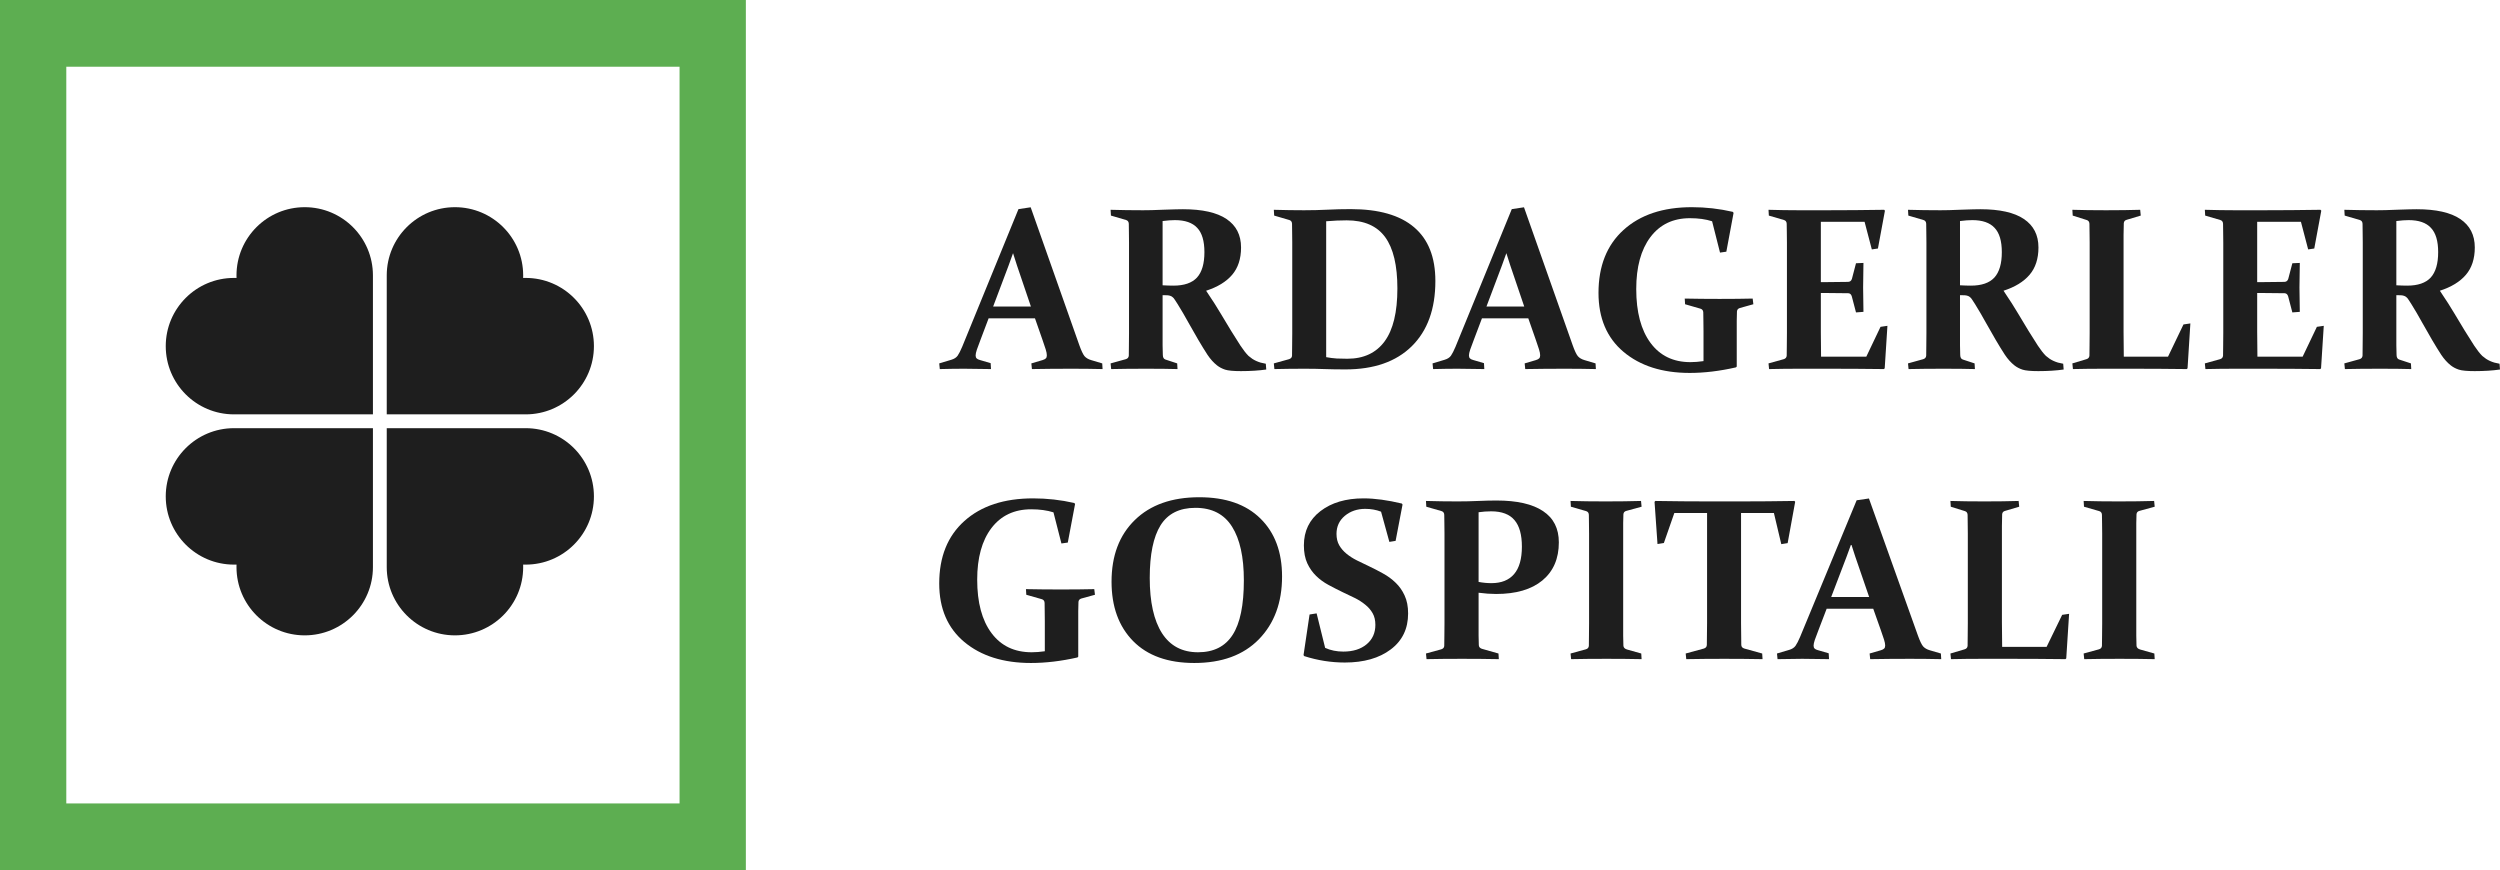 <svg width="181" height="63" viewBox="0 0 181 63" fill="none" xmlns="http://www.w3.org/2000/svg">
<path fill-rule="evenodd" clip-rule="evenodd" d="M49.2 4.831H4.8V58.169H49.2V4.831ZM0 0V63H54V0H0Z" fill="#5DAE51"/>
<path d="M37.878 19.939C37.878 20.001 37.877 20.064 37.875 20.125C37.936 20.123 37.999 20.122 38.061 20.122C40.789 20.122 43 22.333 43 25.061C43 27.789 40.789 30 38.061 30H28V19.939C28 17.211 30.211 15 32.939 15C35.667 15 37.878 17.211 37.878 19.939Z" fill="#1E1E1E"/>
<path d="M17.122 19.939C17.122 20.001 17.123 20.064 17.125 20.125C17.064 20.123 17.001 20.122 16.939 20.122C14.211 20.122 12 22.333 12 25.061C12 27.789 14.211 30 16.939 30H27V19.939C27 17.211 24.789 15 22.061 15C19.333 15 17.122 17.211 17.122 19.939Z" fill="#1E1E1E"/>
<path d="M38.061 40.878C37.999 40.878 37.936 40.877 37.875 40.875C37.877 40.936 37.878 40.999 37.878 41.061C37.878 43.789 35.667 46 32.939 46C30.211 46 28 43.789 28 41.061L28 31L38.061 31C40.789 31 43 33.211 43 35.939C43 38.667 40.789 40.878 38.061 40.878Z" fill="#1E1E1E"/>
<path d="M16.939 40.878C17.001 40.878 17.064 40.877 17.125 40.875C17.123 40.936 17.122 40.999 17.122 41.061C17.122 43.789 19.333 46 22.061 46C24.789 46 27 43.789 27 41.061L27 31L16.939 31C14.211 31 12 33.211 12 35.939C12 38.667 14.211 40.878 16.939 40.878Z" fill="#1E1E1E"/>
<path d="M71.576 23.047L70.995 24.584C70.881 24.885 70.791 25.129 70.725 25.315C70.665 25.496 70.635 25.636 70.635 25.734C70.635 25.827 70.66 25.899 70.709 25.948C70.758 25.997 70.835 26.036 70.938 26.063L71.724 26.293L71.748 26.721C70.957 26.704 70.313 26.696 69.817 26.696C69.299 26.696 68.707 26.704 68.041 26.721L68 26.31L68.876 26.047C69.083 25.986 69.236 25.888 69.334 25.751C69.432 25.608 69.541 25.395 69.661 25.11L73.737 15.14L74.621 15.008L78.148 25.003C78.285 25.386 78.408 25.647 78.517 25.784C78.631 25.915 78.792 26.011 79 26.071L79.802 26.31L79.826 26.721C79.09 26.704 78.348 26.696 77.6 26.696C76.613 26.696 75.65 26.704 74.711 26.721L74.67 26.31L75.48 26.071C75.59 26.038 75.669 25.997 75.718 25.948C75.767 25.899 75.791 25.825 75.791 25.726C75.791 25.616 75.764 25.474 75.71 25.299C75.655 25.118 75.576 24.882 75.472 24.592L74.932 23.047H71.576ZM73.344 18.329C73.246 18.614 73.14 18.91 73.025 19.216L71.904 22.192H74.637L73.631 19.225C73.527 18.912 73.432 18.614 73.344 18.329Z" fill="#1E1E1E"/>
<path d="M84.172 24.115C84.172 24.444 84.172 24.74 84.172 25.003C84.177 25.26 84.183 25.496 84.189 25.71C84.194 25.885 84.257 25.992 84.377 26.03L85.228 26.31L85.252 26.721C84.647 26.704 83.897 26.696 83.002 26.696C82.047 26.696 81.196 26.704 80.448 26.721L80.407 26.31L81.504 26.006C81.64 25.967 81.714 25.882 81.725 25.751C81.731 25.532 81.733 25.288 81.733 25.019C81.739 24.745 81.741 24.444 81.741 24.115V17.564C81.741 17.29 81.739 17.041 81.733 16.816C81.733 16.592 81.731 16.386 81.725 16.2C81.719 16.058 81.654 15.967 81.529 15.929L80.432 15.608L80.407 15.189C81.171 15.211 81.954 15.222 82.756 15.222C82.925 15.222 83.135 15.219 83.386 15.214C83.637 15.203 83.943 15.192 84.303 15.181C84.63 15.17 84.903 15.162 85.121 15.156C85.345 15.151 85.52 15.148 85.645 15.148C87.047 15.148 88.098 15.384 88.796 15.855C89.5 16.326 89.852 17.014 89.852 17.918C89.852 18.734 89.636 19.395 89.205 19.899C88.78 20.397 88.152 20.781 87.323 21.049C87.781 21.729 88.133 22.279 88.379 22.701C88.63 23.123 88.881 23.54 89.132 23.951C89.383 24.356 89.609 24.715 89.811 25.027C90.018 25.34 90.212 25.586 90.392 25.767C90.49 25.849 90.583 25.921 90.67 25.981C90.763 26.041 90.859 26.093 90.957 26.137C91.055 26.181 91.159 26.219 91.268 26.252C91.382 26.279 91.508 26.307 91.644 26.334L91.677 26.753C91.142 26.83 90.531 26.869 89.844 26.869C89.298 26.869 88.916 26.833 88.698 26.762C88.48 26.69 88.286 26.589 88.117 26.457C87.866 26.26 87.634 26.003 87.421 25.685C87.214 25.367 86.993 25.008 86.758 24.608C86.524 24.208 86.281 23.784 86.03 23.334C85.784 22.885 85.525 22.441 85.252 22.003C85.171 21.877 85.102 21.773 85.048 21.69C84.999 21.608 84.947 21.548 84.892 21.51C84.843 21.466 84.789 21.436 84.729 21.419C84.674 21.397 84.603 21.384 84.516 21.378L84.172 21.37V24.115ZM84.172 20.655C84.461 20.671 84.723 20.68 84.958 20.68C85.733 20.68 86.3 20.485 86.66 20.096C87.02 19.701 87.2 19.088 87.2 18.255C87.2 17.449 87.026 16.863 86.677 16.496C86.333 16.123 85.795 15.937 85.064 15.937C84.939 15.937 84.802 15.943 84.655 15.953C84.513 15.964 84.352 15.981 84.172 16.003V20.655Z" fill="#1E1E1E"/>
<path d="M94.443 26.696C93.74 26.696 93.014 26.704 92.266 26.721L92.225 26.31L93.322 26.006C93.464 25.962 93.538 25.877 93.543 25.751C93.549 25.532 93.551 25.288 93.551 25.019C93.557 24.745 93.559 24.444 93.559 24.115V17.564C93.559 17.29 93.557 17.041 93.551 16.816C93.551 16.592 93.549 16.386 93.543 16.2C93.538 16.058 93.472 15.967 93.347 15.929L92.25 15.608L92.225 15.189C92.989 15.211 93.72 15.222 94.419 15.222C95.008 15.222 95.573 15.208 96.113 15.181C96.653 15.153 97.212 15.14 97.791 15.14C99.826 15.14 101.356 15.578 102.382 16.455C103.408 17.326 103.921 18.622 103.921 20.343C103.921 22.37 103.351 23.945 102.21 25.069C101.075 26.186 99.477 26.745 97.414 26.745C96.847 26.745 96.342 26.737 95.9 26.721C95.458 26.704 94.973 26.696 94.443 26.696ZM96.015 25.858C96.277 25.907 96.533 25.94 96.784 25.956C97.035 25.967 97.289 25.973 97.545 25.973C98.729 25.973 99.629 25.553 100.246 24.715C100.863 23.877 101.171 22.6 101.171 20.885C101.171 19.214 100.876 17.975 100.287 17.17C99.698 16.359 98.77 15.953 97.504 15.953C97.035 15.953 96.538 15.975 96.015 16.019V25.858Z" fill="#1E1E1E"/>
<path d="M107.293 23.047L106.712 24.584C106.597 24.885 106.507 25.129 106.441 25.315C106.381 25.496 106.351 25.636 106.351 25.734C106.351 25.827 106.376 25.899 106.425 25.948C106.474 25.997 106.551 26.036 106.654 26.063L107.44 26.293L107.464 26.721C106.673 26.704 106.03 26.696 105.533 26.696C105.015 26.696 104.423 26.704 103.757 26.721L103.716 26.31L104.592 26.047C104.799 25.986 104.952 25.888 105.05 25.751C105.148 25.608 105.257 25.395 105.377 25.11L109.453 15.14L110.337 15.008L113.865 25.003C114.001 25.386 114.124 25.647 114.233 25.784C114.347 25.915 114.508 26.011 114.716 26.071L115.518 26.31L115.542 26.721C114.806 26.704 114.064 26.696 113.316 26.696C112.329 26.696 111.366 26.704 110.427 26.721L110.386 26.31L111.196 26.071C111.306 26.038 111.385 25.997 111.434 25.948C111.483 25.899 111.507 25.825 111.507 25.726C111.507 25.616 111.48 25.474 111.426 25.299C111.371 25.118 111.292 24.882 111.188 24.592L110.648 23.047H107.293ZM109.06 18.329C108.962 18.614 108.856 18.91 108.741 19.216L107.62 22.192H110.354L109.347 19.225C109.243 18.912 109.148 18.614 109.06 18.329Z" fill="#1E1E1E"/>
<path d="M124.987 18.222L124.529 18.288L123.956 16.019C123.497 15.871 122.963 15.797 122.352 15.797C121.129 15.797 120.175 16.255 119.487 17.17C118.805 18.079 118.464 19.331 118.464 20.926C118.464 22.592 118.808 23.89 119.495 24.822C120.183 25.753 121.146 26.219 122.384 26.219C122.679 26.219 122.995 26.195 123.334 26.145V23.984C123.334 23.71 123.331 23.46 123.326 23.236C123.326 23.011 123.323 22.805 123.317 22.619C123.312 22.477 123.244 22.386 123.113 22.348L122 22.027L121.975 21.616C122.75 21.633 123.59 21.641 124.496 21.641C125.429 21.641 126.228 21.633 126.894 21.616L126.943 22.027L125.969 22.299C125.838 22.337 125.767 22.419 125.756 22.545C125.751 22.764 125.745 22.989 125.74 23.219C125.74 23.444 125.74 23.688 125.74 23.951V26.54L125.683 26.597C124.51 26.866 123.394 27 122.335 27C120.349 27 118.751 26.49 117.539 25.471C116.333 24.452 115.731 23.03 115.731 21.206C115.731 19.266 116.333 17.748 117.539 16.652C118.751 15.551 120.401 15 122.491 15C123.495 15 124.482 15.112 125.453 15.337L125.511 15.411L124.987 18.222Z" fill="#1E1E1E"/>
<path d="M130.217 15.222H132.287C133.613 15.222 134.988 15.211 136.412 15.189L136.469 15.255L135.962 17.992L135.52 18.058L134.996 16.06H131.829V20.425H132.271C132.746 20.425 133.256 20.419 133.801 20.408C133.943 20.403 134.036 20.329 134.08 20.186L134.374 19.06L134.914 19.036C134.898 19.83 134.89 20.425 134.89 20.819C134.89 21.203 134.898 21.789 134.914 22.578L134.374 22.619L134.071 21.46C134.028 21.312 133.943 21.236 133.818 21.23C133.261 21.219 132.743 21.214 132.263 21.214H131.829V24.033C131.829 24.636 131.834 25.233 131.845 25.825H135.119L136.15 23.663L136.65 23.589L136.453 26.663L136.396 26.721C135.037 26.704 133.714 26.696 132.426 26.696H130.258C129.554 26.696 128.828 26.704 128.081 26.721L128.04 26.31L129.136 26.006C129.273 25.967 129.346 25.882 129.357 25.751C129.363 25.532 129.366 25.288 129.366 25.019C129.371 24.745 129.374 24.444 129.374 24.115V17.564C129.374 17.29 129.371 17.041 129.366 16.816C129.366 16.592 129.363 16.386 129.357 16.2C129.352 16.058 129.286 15.967 129.161 15.929L128.064 15.608L128.04 15.189C128.804 15.211 129.529 15.222 130.217 15.222Z" fill="#1E1E1E"/>
<path d="M141.904 24.115C141.904 24.444 141.904 24.74 141.904 25.003C141.909 25.26 141.915 25.496 141.92 25.71C141.926 25.885 141.988 25.992 142.108 26.03L142.96 26.31L142.984 26.721C142.379 26.704 141.628 26.696 140.733 26.696C139.779 26.696 138.927 26.704 138.18 26.721L138.139 26.31L139.236 26.006C139.372 25.967 139.446 25.882 139.457 25.751C139.462 25.532 139.465 25.288 139.465 25.019C139.47 24.745 139.473 24.444 139.473 24.115V17.564C139.473 17.29 139.47 17.041 139.465 16.816C139.465 16.592 139.462 16.386 139.457 16.2C139.451 16.058 139.386 15.967 139.26 15.929L138.164 15.608L138.139 15.189C138.903 15.211 139.686 15.222 140.488 15.222C140.657 15.222 140.867 15.219 141.118 15.214C141.369 15.203 141.675 15.192 142.035 15.181C142.362 15.17 142.635 15.162 142.853 15.156C143.077 15.151 143.251 15.148 143.377 15.148C144.779 15.148 145.83 15.384 146.528 15.855C147.232 16.326 147.584 17.014 147.584 17.918C147.584 18.734 147.368 19.395 146.937 19.899C146.512 20.397 145.884 20.781 145.055 21.049C145.513 21.729 145.865 22.279 146.111 22.701C146.362 23.123 146.612 23.54 146.863 23.951C147.114 24.356 147.341 24.715 147.543 25.027C147.75 25.34 147.944 25.586 148.124 25.767C148.222 25.849 148.315 25.921 148.402 25.981C148.495 26.041 148.59 26.093 148.689 26.137C148.787 26.181 148.89 26.219 149 26.252C149.114 26.279 149.24 26.307 149.376 26.334L149.409 26.753C148.874 26.83 148.263 26.869 147.576 26.869C147.03 26.869 146.648 26.833 146.43 26.762C146.211 26.69 146.018 26.589 145.849 26.457C145.598 26.26 145.366 26.003 145.153 25.685C144.946 25.367 144.725 25.008 144.49 24.608C144.255 24.208 144.013 23.784 143.762 23.334C143.516 22.885 143.257 22.441 142.984 22.003C142.902 21.877 142.834 21.773 142.78 21.69C142.73 21.608 142.679 21.548 142.624 21.51C142.575 21.466 142.52 21.436 142.46 21.419C142.406 21.397 142.335 21.384 142.248 21.378L141.904 21.37V24.115ZM141.904 20.655C142.193 20.671 142.455 20.68 142.69 20.68C143.464 20.68 144.032 20.485 144.392 20.096C144.752 19.701 144.932 19.088 144.932 18.255C144.932 17.449 144.757 16.863 144.408 16.496C144.064 16.123 143.527 15.937 142.796 15.937C142.67 15.937 142.534 15.943 142.387 15.953C142.245 15.964 142.084 15.981 141.904 16.003V20.655Z" fill="#1E1E1E"/>
<path d="M153.746 17.532V24.033C153.746 24.636 153.752 25.233 153.763 25.825H156.963L158.084 23.49L158.583 23.416L158.379 26.663L158.321 26.721C156.974 26.704 155.656 26.696 154.368 26.696H152.339C151.526 26.696 150.773 26.704 150.08 26.721L150.039 26.31L151.054 26.006C151.19 25.967 151.264 25.882 151.275 25.751C151.28 25.532 151.283 25.288 151.283 25.019C151.288 24.745 151.291 24.444 151.291 24.115V17.564C151.291 17.29 151.288 17.041 151.283 16.816C151.283 16.592 151.28 16.386 151.275 16.2C151.269 16.058 151.204 15.967 151.078 15.929L150.064 15.608L150.039 15.189C150.743 15.211 151.556 15.222 152.478 15.222C153.427 15.222 154.251 15.211 154.95 15.189L154.99 15.608L153.976 15.912C153.845 15.945 153.774 16.027 153.763 16.159C153.757 16.356 153.752 16.638 153.746 17.006C153.746 17.367 153.746 17.543 153.746 17.532Z" fill="#1E1E1E"/>
<path d="M161.808 15.222H163.879C165.204 15.222 166.579 15.211 168.003 15.189L168.061 15.255L167.553 17.992L167.111 18.058L166.588 16.06H163.42V20.425H163.862C164.337 20.425 164.847 20.419 165.393 20.408C165.534 20.403 165.627 20.329 165.671 20.186L165.966 19.06L166.506 19.036C166.489 19.83 166.481 20.425 166.481 20.819C166.481 21.203 166.489 21.789 166.506 22.578L165.966 22.619L165.663 21.46C165.619 21.312 165.534 21.236 165.409 21.23C164.852 21.219 164.334 21.214 163.854 21.214H163.42V24.033C163.42 24.636 163.426 25.233 163.437 25.825H166.71L167.742 23.663L168.241 23.589L168.044 26.663L167.987 26.721C166.628 26.704 165.305 26.696 164.018 26.696H161.849C161.145 26.696 160.419 26.704 159.672 26.721L159.631 26.31L160.728 26.006C160.864 25.967 160.938 25.882 160.949 25.751C160.954 25.532 160.957 25.288 160.957 25.019C160.962 24.745 160.965 24.444 160.965 24.115V17.564C160.965 17.29 160.962 17.041 160.957 16.816C160.957 16.592 160.954 16.386 160.949 16.2C160.943 16.058 160.878 15.967 160.752 15.929L159.655 15.608L159.631 15.189C160.395 15.211 161.12 15.222 161.808 15.222Z" fill="#1E1E1E"/>
<path d="M173.495 24.115C173.495 24.444 173.495 24.74 173.495 25.003C173.5 25.26 173.506 25.496 173.511 25.71C173.517 25.885 173.58 25.992 173.7 26.03L174.551 26.31L174.575 26.721C173.97 26.704 173.22 26.696 172.325 26.696C171.37 26.696 170.519 26.704 169.771 26.721L169.73 26.31L170.827 26.006C170.963 25.967 171.037 25.882 171.048 25.751C171.053 25.532 171.056 25.288 171.056 25.019C171.062 24.745 171.064 24.444 171.064 24.115V17.564C171.064 17.29 171.062 17.041 171.056 16.816C171.056 16.592 171.053 16.386 171.048 16.2C171.042 16.058 170.977 15.967 170.852 15.929L169.755 15.608L169.73 15.189C170.494 15.211 171.277 15.222 172.079 15.222C172.248 15.222 172.458 15.219 172.709 15.214C172.96 15.203 173.266 15.192 173.626 15.181C173.953 15.17 174.226 15.162 174.444 15.156C174.668 15.151 174.843 15.148 174.968 15.148C176.37 15.148 177.421 15.384 178.119 15.855C178.823 16.326 179.175 17.014 179.175 17.918C179.175 18.734 178.959 19.395 178.528 19.899C178.103 20.397 177.475 20.781 176.646 21.049C177.104 21.729 177.456 22.279 177.702 22.701C177.953 23.123 178.204 23.54 178.455 23.951C178.706 24.356 178.932 24.715 179.134 25.027C179.341 25.34 179.535 25.586 179.715 25.767C179.813 25.849 179.906 25.921 179.993 25.981C180.086 26.041 180.182 26.093 180.28 26.137C180.378 26.181 180.482 26.219 180.591 26.252C180.705 26.279 180.831 26.307 180.967 26.334L181 26.753C180.465 26.83 179.854 26.869 179.167 26.869C178.621 26.869 178.239 26.833 178.021 26.762C177.803 26.69 177.609 26.589 177.44 26.457C177.189 26.26 176.957 26.003 176.744 25.685C176.537 25.367 176.316 25.008 176.081 24.608C175.847 24.208 175.604 23.784 175.353 23.334C175.107 22.885 174.848 22.441 174.575 22.003C174.494 21.877 174.425 21.773 174.371 21.69C174.322 21.608 174.27 21.548 174.215 21.51C174.166 21.466 174.112 21.436 174.052 21.419C173.997 21.397 173.926 21.384 173.839 21.378L173.495 21.37V24.115ZM173.495 20.655C173.784 20.671 174.046 20.68 174.281 20.68C175.056 20.68 175.623 20.485 175.983 20.096C176.343 19.701 176.523 19.088 176.523 18.255C176.523 17.449 176.349 16.863 175.999 16.496C175.656 16.123 175.118 15.937 174.387 15.937C174.262 15.937 174.125 15.943 173.978 15.953C173.836 15.964 173.675 15.981 173.495 16.003V20.655Z" fill="#1E1E1E"/>
<path d="M77.308 39.282L76.847 39.347L76.271 37.094C75.81 36.947 75.272 36.873 74.658 36.873C73.429 36.873 72.469 37.328 71.777 38.237C71.092 39.14 70.749 40.384 70.749 41.967C70.749 43.622 71.094 44.912 71.786 45.837C72.477 46.762 73.445 47.224 74.691 47.224C74.987 47.224 75.305 47.2 75.645 47.151V45.004C75.645 44.732 75.643 44.484 75.637 44.261C75.637 44.038 75.634 43.834 75.629 43.649C75.623 43.508 75.555 43.418 75.423 43.38L74.304 43.061L74.279 42.653C75.058 42.669 75.903 42.678 76.814 42.678C77.752 42.678 78.556 42.669 79.225 42.653L79.275 43.061L78.295 43.331C78.164 43.369 78.092 43.45 78.081 43.575C78.076 43.793 78.07 44.016 78.065 44.245C78.065 44.468 78.065 44.71 78.065 44.971V47.543L78.007 47.6C76.828 47.867 75.706 48 74.641 48C72.644 48 71.037 47.494 69.819 46.482C68.606 45.469 68 44.057 68 42.245C68 40.318 68.606 38.811 69.819 37.722C71.037 36.629 72.696 36.082 74.798 36.082C75.807 36.082 76.8 36.193 77.777 36.416L77.835 36.49L77.308 39.282Z" fill="#1E1E1E"/>
<path d="M83.241 41.845C83.241 43.586 83.538 44.92 84.13 45.845C84.723 46.765 85.592 47.224 86.739 47.224C87.869 47.224 88.703 46.805 89.241 45.967C89.784 45.129 90.055 43.812 90.055 42.016C90.055 40.329 89.77 39.034 89.2 38.131C88.629 37.222 87.746 36.767 86.55 36.767C85.392 36.767 84.55 37.189 84.023 38.033C83.502 38.871 83.241 40.142 83.241 41.845ZM92.821 41.739C92.821 43.622 92.261 45.137 91.142 46.286C90.023 47.429 88.465 48 86.467 48C84.558 48 83.082 47.472 82.04 46.416C80.997 45.355 80.476 43.921 80.476 42.114C80.476 40.231 81.039 38.743 82.163 37.649C83.288 36.55 84.843 36 86.829 36C88.739 36 90.215 36.514 91.257 37.543C92.299 38.566 92.821 39.965 92.821 41.739Z" fill="#1E1E1E"/>
<path d="M99.989 37.045C99.638 36.909 99.256 36.841 98.845 36.841C98.263 36.841 97.769 37.01 97.364 37.347C96.963 37.684 96.763 38.12 96.763 38.653C96.763 38.974 96.829 39.249 96.96 39.478C97.092 39.706 97.267 39.91 97.487 40.09C97.706 40.269 97.956 40.43 98.236 40.571C98.521 40.713 98.815 40.854 99.116 40.996C99.451 41.154 99.788 41.328 100.129 41.518C100.469 41.703 100.773 41.926 101.042 42.188C101.311 42.444 101.528 42.751 101.692 43.11C101.862 43.469 101.947 43.905 101.947 44.416C101.947 45.521 101.528 46.389 100.688 47.02C99.849 47.652 98.741 47.967 97.364 47.967C96.371 47.967 95.391 47.812 94.425 47.502L94.376 47.429L94.812 44.49L95.323 44.408L95.94 46.906C96.335 47.086 96.774 47.175 97.257 47.175C97.953 47.175 98.513 47.001 98.935 46.653C99.363 46.299 99.577 45.829 99.577 45.241C99.577 44.909 99.511 44.629 99.38 44.4C99.248 44.166 99.07 43.959 98.845 43.78C98.62 43.595 98.365 43.431 98.079 43.29C97.794 43.148 97.498 43.007 97.191 42.865C96.856 42.702 96.521 42.531 96.187 42.351C95.852 42.171 95.553 41.954 95.29 41.698C95.026 41.442 94.812 41.137 94.648 40.784C94.483 40.425 94.401 39.992 94.401 39.486C94.401 38.446 94.801 37.619 95.602 37.004C96.403 36.389 97.443 36.082 98.721 36.082C99.533 36.082 100.458 36.207 101.495 36.457L101.544 36.531L101.042 39.159L100.59 39.233L99.989 37.045Z" fill="#1E1E1E"/>
<path d="M107.05 42.131C107.363 42.191 107.673 42.22 107.98 42.22C108.699 42.22 109.244 42.003 109.618 41.567C109.996 41.127 110.185 40.463 110.185 39.575C110.185 38.716 110.007 38.076 109.65 37.657C109.294 37.233 108.731 37.02 107.963 37.02C107.662 37.02 107.357 37.042 107.05 37.086V42.131ZM107.05 45.135C107.05 45.461 107.05 45.755 107.05 46.016C107.055 46.272 107.061 46.503 107.066 46.71C107.072 46.835 107.143 46.922 107.28 46.971L108.49 47.314L108.515 47.722C107.664 47.706 106.776 47.698 105.848 47.698C104.888 47.698 104.032 47.706 103.281 47.722L103.24 47.314L104.342 47.012C104.485 46.969 104.559 46.884 104.564 46.759C104.57 46.541 104.573 46.299 104.573 46.033C104.578 45.761 104.581 45.461 104.581 45.135V38.629C104.581 38.356 104.578 38.109 104.573 37.886C104.573 37.663 104.57 37.459 104.564 37.273C104.559 37.132 104.493 37.042 104.367 37.004L103.264 36.686L103.24 36.269C104.008 36.291 104.767 36.302 105.519 36.302C106.035 36.302 106.534 36.291 107.017 36.269C107.505 36.248 107.95 36.237 108.35 36.237C109.831 36.237 110.953 36.492 111.716 37.004C112.479 37.51 112.86 38.264 112.86 39.265C112.86 40.446 112.462 41.366 111.667 42.025C110.877 42.678 109.76 43.004 108.317 43.004C107.928 43.004 107.505 42.974 107.05 42.914V45.135Z" fill="#1E1E1E"/>
<path d="M117.518 45.135C117.518 45.461 117.518 45.758 117.518 46.025C117.523 46.291 117.529 46.531 117.534 46.743C117.54 46.884 117.633 46.98 117.814 47.029L118.827 47.314L118.851 47.722C118.089 47.706 117.244 47.698 116.316 47.698C115.356 47.698 114.5 47.706 113.749 47.722L113.708 47.314L114.81 47.012C114.948 46.974 115.022 46.89 115.033 46.759C115.038 46.541 115.041 46.299 115.041 46.033C115.046 45.761 115.049 45.461 115.049 45.135V38.629C115.049 38.356 115.046 38.109 115.041 37.886C115.041 37.663 115.038 37.459 115.033 37.273C115.027 37.132 114.961 37.042 114.835 37.004L113.732 36.686L113.708 36.269C114.47 36.291 115.315 36.302 116.242 36.302C117.197 36.302 118.053 36.291 118.81 36.269L118.851 36.686L117.748 36.988C117.617 37.02 117.545 37.102 117.534 37.233C117.529 37.429 117.523 37.641 117.518 37.869C117.518 38.093 117.518 38.335 117.518 38.596V45.135Z" fill="#1E1E1E"/>
<path d="M124.851 47.698C123.885 47.698 122.963 47.706 122.085 47.722L122.044 47.314L123.361 46.955C123.498 46.912 123.57 46.825 123.575 46.694C123.586 46.286 123.592 45.761 123.592 45.118V37.143H121.221L120.464 39.314L120.003 39.388L119.789 36.335L119.847 36.269C121.197 36.291 122.489 36.302 123.723 36.302H126.019C127.254 36.302 128.554 36.291 129.92 36.269L129.97 36.335L129.426 39.322L128.965 39.396L128.431 37.143H126.052V45.118C126.052 45.761 126.058 46.286 126.069 46.694C126.074 46.825 126.148 46.912 126.291 46.955L127.583 47.314L127.608 47.722C126.697 47.706 125.778 47.698 124.851 47.698Z" fill="#1E1E1E"/>
<path d="M132.249 44.074L131.665 45.6C131.55 45.899 131.459 46.142 131.393 46.327C131.333 46.506 131.303 46.645 131.303 46.743C131.303 46.835 131.327 46.906 131.377 46.955C131.426 47.004 131.503 47.042 131.607 47.069L132.397 47.298L132.422 47.722C131.626 47.706 130.979 47.698 130.48 47.698C129.959 47.698 129.363 47.706 128.694 47.722L128.653 47.314L129.533 47.053C129.742 46.993 129.895 46.895 129.994 46.759C130.093 46.618 130.203 46.405 130.323 46.122L134.422 36.22L135.311 36.09L138.858 46.016C138.995 46.397 139.118 46.656 139.228 46.792C139.343 46.922 139.505 47.018 139.713 47.078L140.52 47.314L140.545 47.722C139.804 47.706 139.058 47.698 138.306 47.698C137.313 47.698 136.345 47.706 135.401 47.722L135.36 47.314L136.175 47.078C136.284 47.045 136.364 47.004 136.413 46.955C136.463 46.906 136.487 46.833 136.487 46.735C136.487 46.626 136.46 46.484 136.405 46.31C136.35 46.131 136.271 45.897 136.166 45.608L135.623 44.074H132.249ZM134.027 39.388C133.928 39.671 133.821 39.965 133.706 40.269L132.578 43.224H135.327L134.315 40.278C134.211 39.967 134.115 39.671 134.027 39.388Z" fill="#1E1E1E"/>
<path d="M144.939 38.596V45.053C144.939 45.652 144.945 46.245 144.956 46.833H148.174L149.301 44.514L149.803 44.441L149.597 47.665L149.54 47.722C148.185 47.706 146.86 47.698 145.565 47.698H143.524C142.706 47.698 141.949 47.706 141.252 47.722L141.211 47.314L142.232 47.012C142.369 46.974 142.443 46.89 142.454 46.759C142.459 46.541 142.462 46.299 142.462 46.033C142.468 45.761 142.47 45.461 142.47 45.135V38.629C142.47 38.356 142.468 38.109 142.462 37.886C142.462 37.663 142.459 37.459 142.454 37.273C142.448 37.132 142.383 37.042 142.256 37.004L141.236 36.686L141.211 36.269C141.919 36.291 142.736 36.302 143.664 36.302C144.618 36.302 145.447 36.291 146.149 36.269L146.19 36.686L145.17 36.988C145.038 37.02 144.967 37.102 144.956 37.233C144.95 37.429 144.945 37.709 144.939 38.074C144.939 38.433 144.939 38.607 144.939 38.596Z" fill="#1E1E1E"/>
<path d="M154.667 45.135C154.667 45.461 154.667 45.758 154.667 46.025C154.672 46.291 154.678 46.531 154.683 46.743C154.689 46.884 154.782 46.98 154.963 47.029L155.975 47.314L156 47.722C155.237 47.706 154.392 47.698 153.465 47.698C152.505 47.698 151.649 47.706 150.898 47.722L150.856 47.314L151.959 47.012C152.096 46.974 152.17 46.89 152.181 46.759C152.187 46.541 152.19 46.299 152.19 46.033C152.195 45.761 152.198 45.461 152.198 45.135V38.629C152.198 38.356 152.195 38.109 152.19 37.886C152.19 37.663 152.187 37.459 152.181 37.273C152.176 37.132 152.11 37.042 151.984 37.004L150.881 36.686L150.856 36.269C151.619 36.291 152.464 36.302 153.391 36.302C154.346 36.302 155.202 36.291 155.959 36.269L156 36.686L154.897 36.988C154.766 37.02 154.694 37.102 154.683 37.233C154.678 37.429 154.672 37.641 154.667 37.869C154.667 38.093 154.667 38.335 154.667 38.596V45.135Z" fill="#1E1E1E"/>
</svg>
